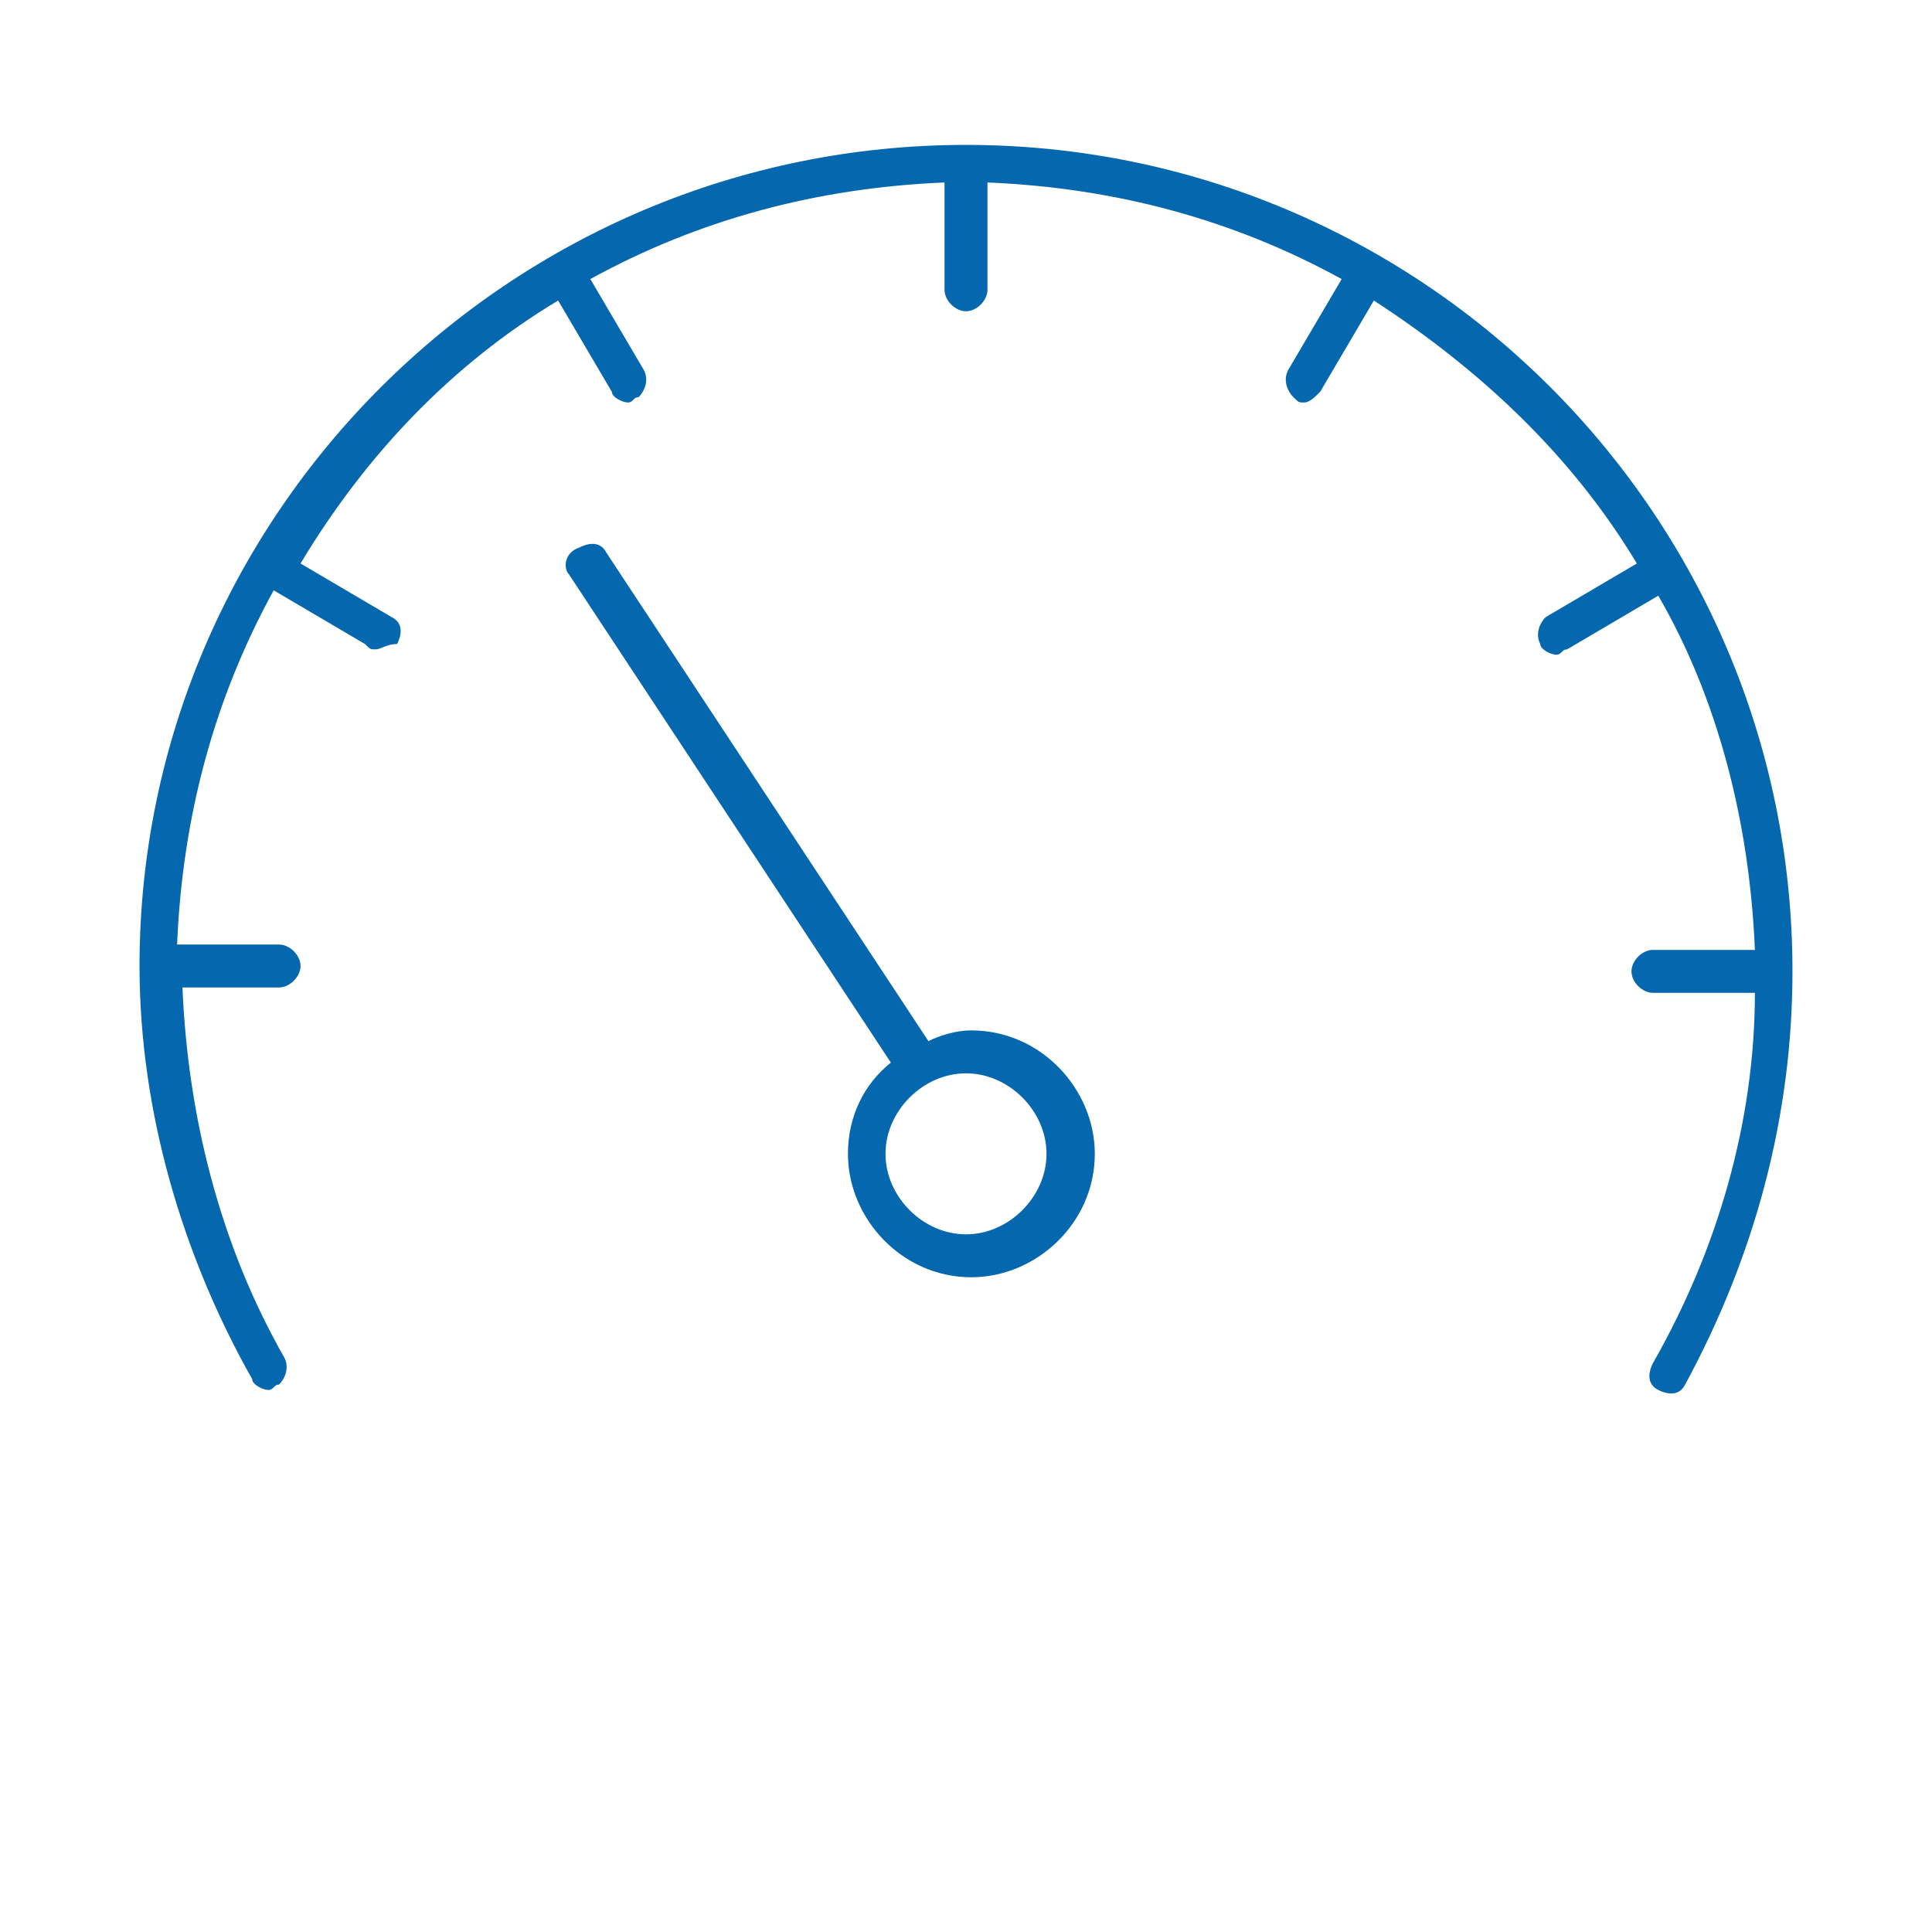 <svg xmlns="http://www.w3.org/2000/svg" viewBox="0 0 36 36">
  <path fill="#0568ae" d="M10.6 10.7l6 9.1c-.5.4-.8 1-.8 1.7 0 1.2 1 2.3 2.3 2.3 1.2 0 2.3-1 2.3-2.3 0-1.2-1-2.3-2.3-2.3-.3 0-.6.1-.8.2l-6-9.1c-.1-.2-.3-.2-.5-.1-.3.1-.3.4-.2.5zm5.9 10.8c0-.8.7-1.5 1.5-1.5s1.5.7 1.5 1.5S18.8 23 18 23s-1.5-.7-1.5-1.5zM18 2.7c8.5 0 15.4 6.9 15.4 15.4 0 2.7-.7 5.3-2 7.7-.1.2-.3.2-.5.1s-.2-.3-.1-.5c1.2-2.1 1.9-4.5 1.9-6.9h-1.9c-.2 0-.4-.2-.4-.4s.2-.4.4-.4h1.9c-.1-2.4-.7-4.7-1.8-6.6l-1.7 1c-.1 0-.1.1-.2.1s-.3-.1-.3-.2c-.1-.2 0-.4.1-.5l1.7-1c-1.2-2-2.9-3.6-4.9-4.9l-1 1.7c-.1.1-.2.2-.3.2-.1 0-.1 0-.2-.1s-.2-.3-.1-.5l1-1.7c-2-1.1-4.2-1.7-6.6-1.8v2c0 .2-.2.4-.4.4s-.4-.2-.4-.4v-2c-2.4.1-4.6.7-6.6 1.8l1 1.7c.1.2 0 .4-.1.5-.1 0-.1.1-.2.1s-.3-.1-.3-.2l-1-1.7c-2 1.2-3.6 2.9-4.8 4.9l1.7 1c.2.1.2.3.1.5-.2 0-.3.1-.4.1-.1 0-.1 0-.2-.1l-1.7-1c-1.1 2-1.7 4.2-1.8 6.6h1.9c.2 0 .4.2.4.4s-.2.4-.4.4H3.4c.1 2.4.7 4.8 1.9 6.9.1.2 0 .4-.1.5-.1 0-.1.1-.2.1s-.3-.1-.3-.2c-1.3-2.3-2.1-5-2.1-7.7C2.6 9.6 9.5 2.7 18 2.7z"/>
</svg>

